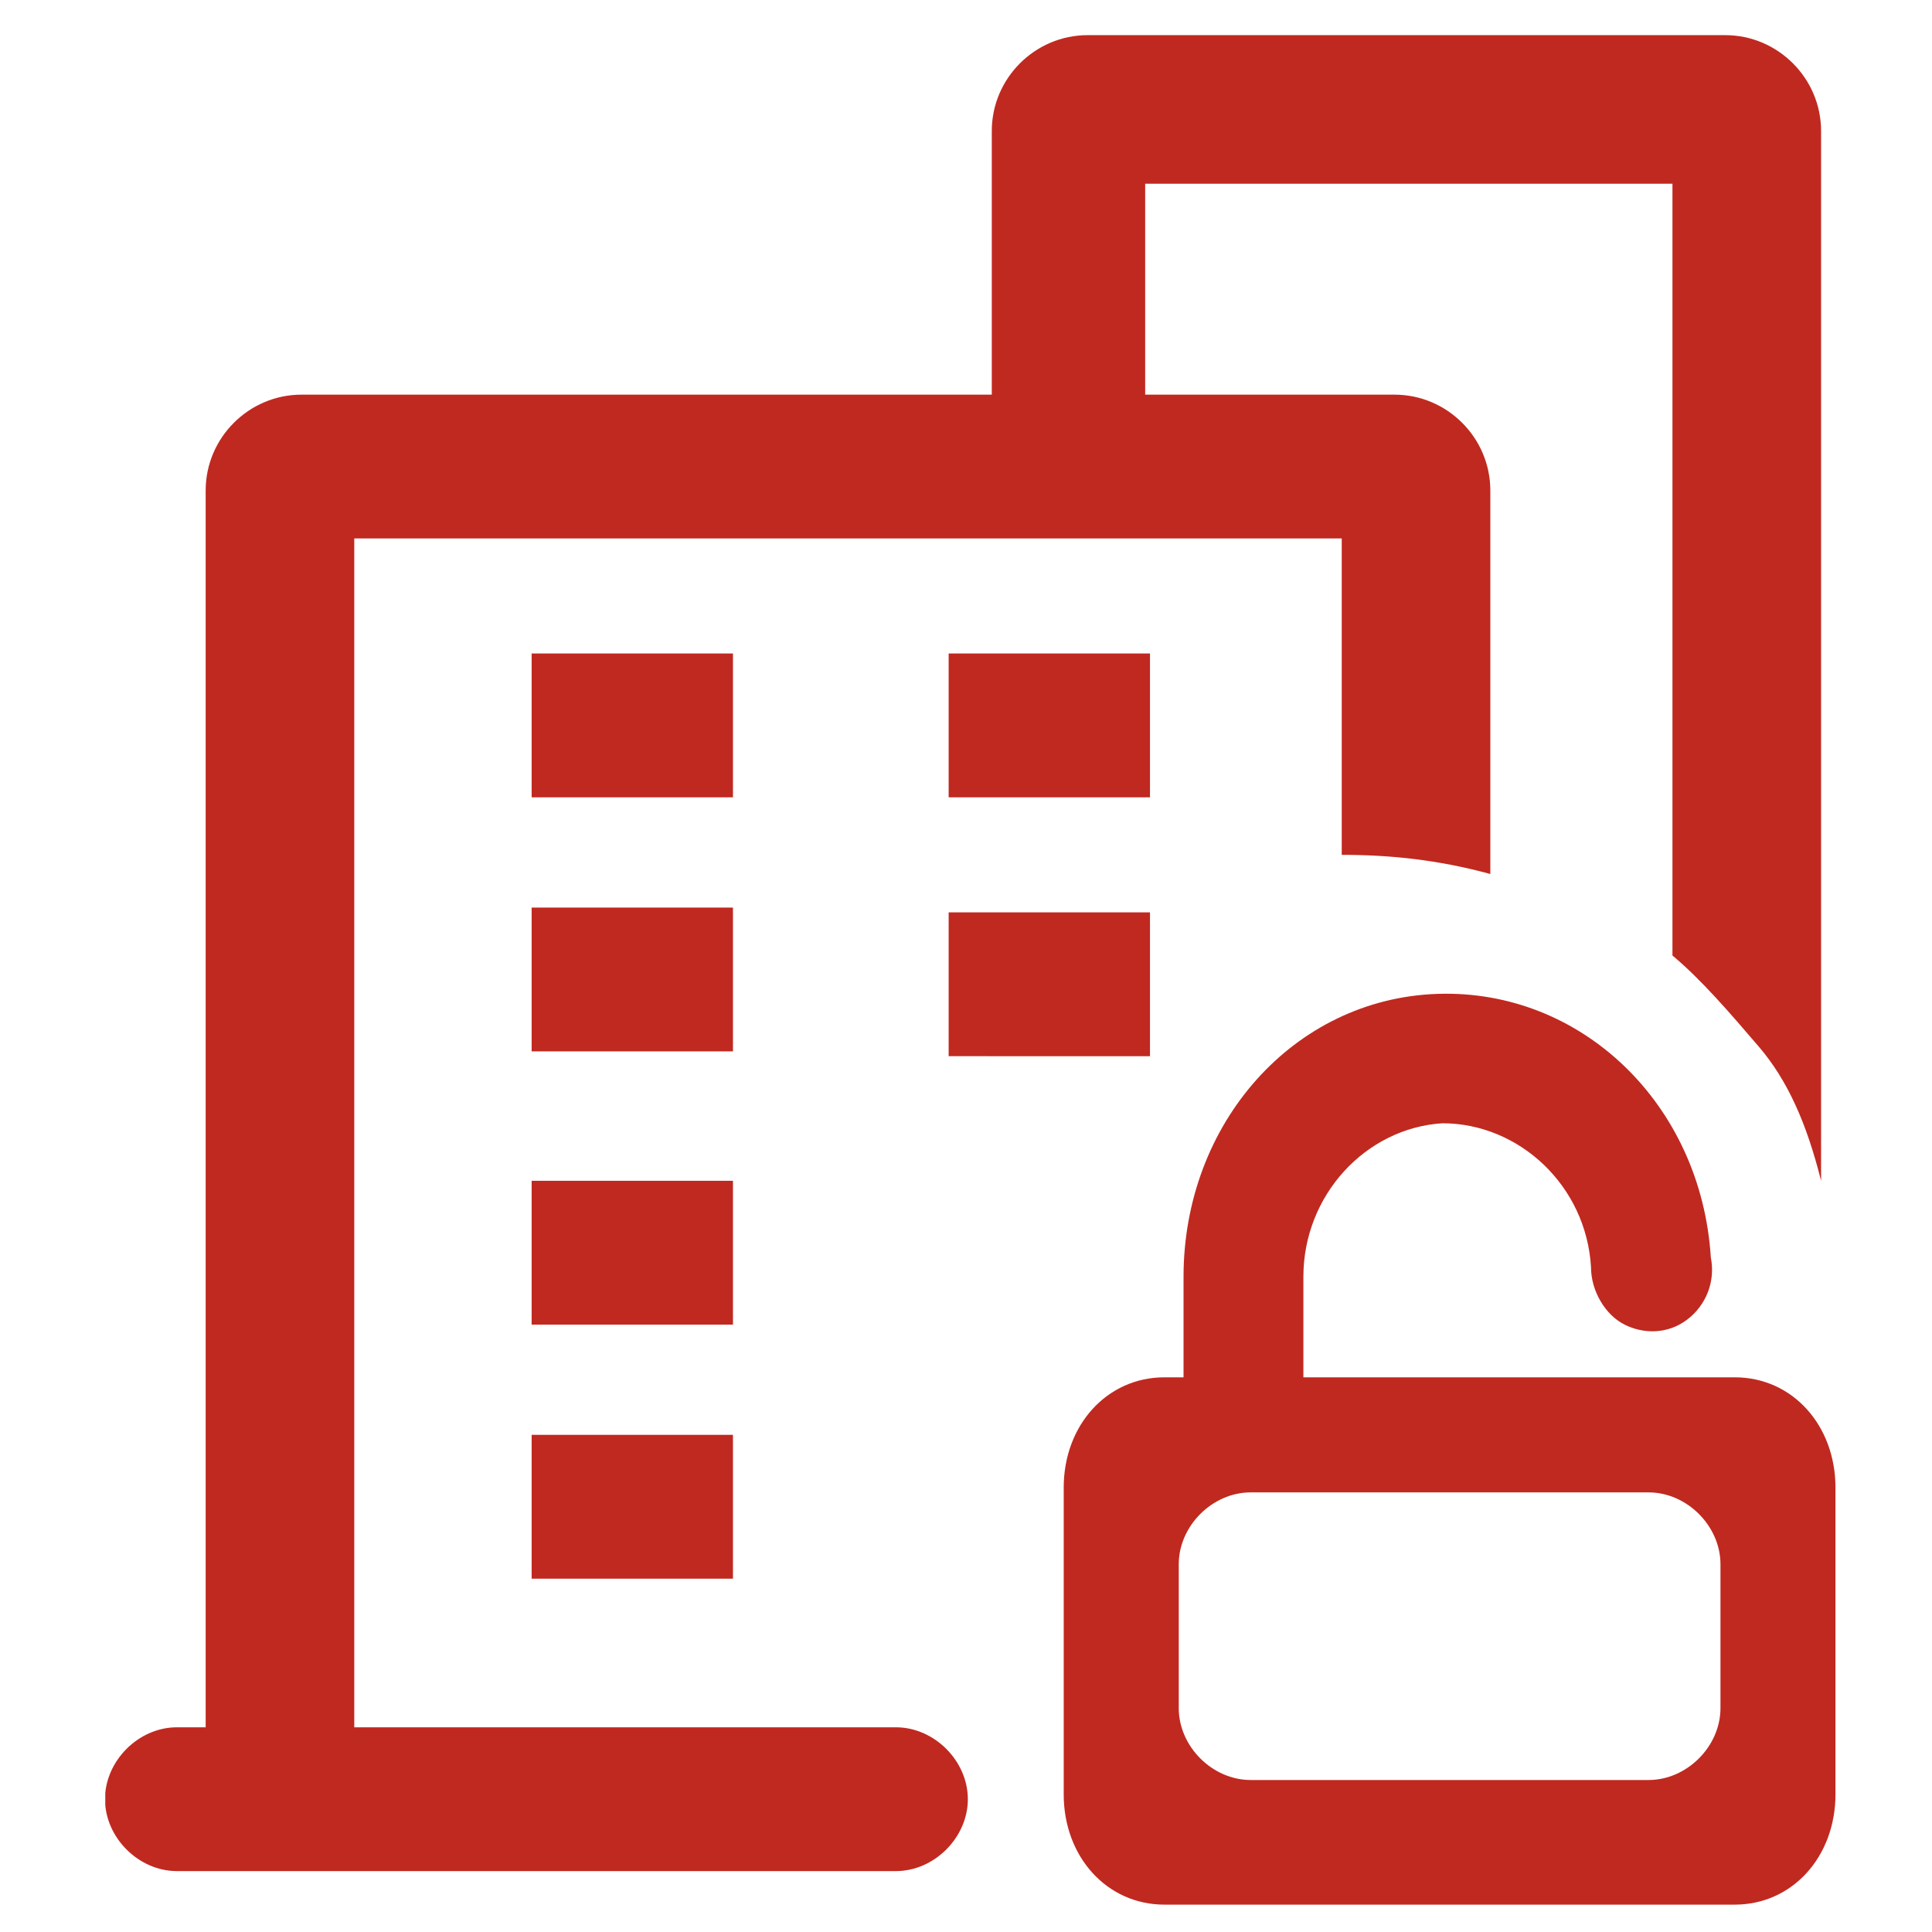 <?xml version="1.0" encoding="utf-8"?>
<!-- Generator: Adobe Illustrator 16.0.0, SVG Export Plug-In . SVG Version: 6.00 Build 0)  -->
<!DOCTYPE svg PUBLIC "-//W3C//DTD SVG 1.1//EN" "http://www.w3.org/Graphics/SVG/1.1/DTD/svg11.dtd">
<svg version="1.1" id="图层_1" xmlns="http://www.w3.org/2000/svg" xmlns:xlink="http://www.w3.org/1999/xlink" x="0px" y="0px"
	 width="150px" height="150px" viewBox="0 0 150 150" enable-background="new 0 0 150 150" xml:space="preserve">
<g>
	<g>
		<defs>
			<rect id="SVGID_1_" x="8.173" y="2.707" width="134.456" height="145.35"/>
		</defs>
		<clipPath id="SVGID_2_">
			<use xlink:href="#SVGID_1_"  overflow="visible"/>
		</clipPath>
		<path clip-path="url(#SVGID_2_)" fill="#C02920" d="M15.968,134.477V38.085c0-4.094,3.349-7.444,7.443-7.444h53.591V10.172
			c0-4.093,3.352-7.443,7.445-7.443h49.498c4.094,0,7.443,3.351,7.443,7.443v81.506c-1.117-4.467-2.605-7.814-4.838-10.42
			s-4.467-5.211-6.701-7.072v-59.92H88.912v16.375h19.354c4.096,0,7.443,3.351,7.443,7.444v29.773
			c-4.094-1.116-7.816-1.488-11.537-1.488V41.806H27.505v92.301H69.56c2.978,0,5.583,2.604,5.583,5.582
			c0,2.977-2.605,5.582-5.583,5.582H13.734c-2.977,0-5.582-2.605-5.582-5.582c0-2.979,2.605-5.582,5.582-5.582h2.234V134.477
			L15.968,134.477z M73.653,50.738h15.632v11.166H73.653V50.738z M73.653,70.836h15.632v11.166H73.653V70.836z M56.907,81.629
			H41.276V70.463h15.631V81.629z M56.907,61.904H41.276V50.738h15.631V61.904z M56.907,122.568H41.276v-11.166h15.631V122.568z
			 M56.907,102.842H41.276V91.678h15.631V102.842z M90.402,147.875c-4.469,0-7.816-3.721-7.816-8.559v-23.82
			c0-4.838,3.35-8.561,7.816-8.561h1.488v-7.814c0-11.91,8.559-21.586,19.725-21.957c11.166-0.373,20.469,8.559,21.213,20.469
			c0.373,1.861-0.371,3.721-1.859,4.838s-3.35,1.117-4.84,0.371c-1.488-0.744-2.604-2.604-2.604-4.465
			c-0.371-6.326-5.582-11.166-11.537-11.166c-5.953,0.373-10.793,5.584-10.793,11.91v7.814h33.496c4.467,0,7.814,3.723,7.814,8.561
			v23.82c0,4.838-3.35,8.559-7.814,8.559H90.402z M97.102,115.869c-2.979,0-5.584,2.604-5.584,5.582v11.166
			c0,2.977,2.605,5.582,5.584,5.582h30.891c2.977,0,5.584-2.605,5.584-5.582v-11.166c0-2.979-2.607-5.582-5.584-5.582H97.102z"/>
	</g>
</g>
</svg>
